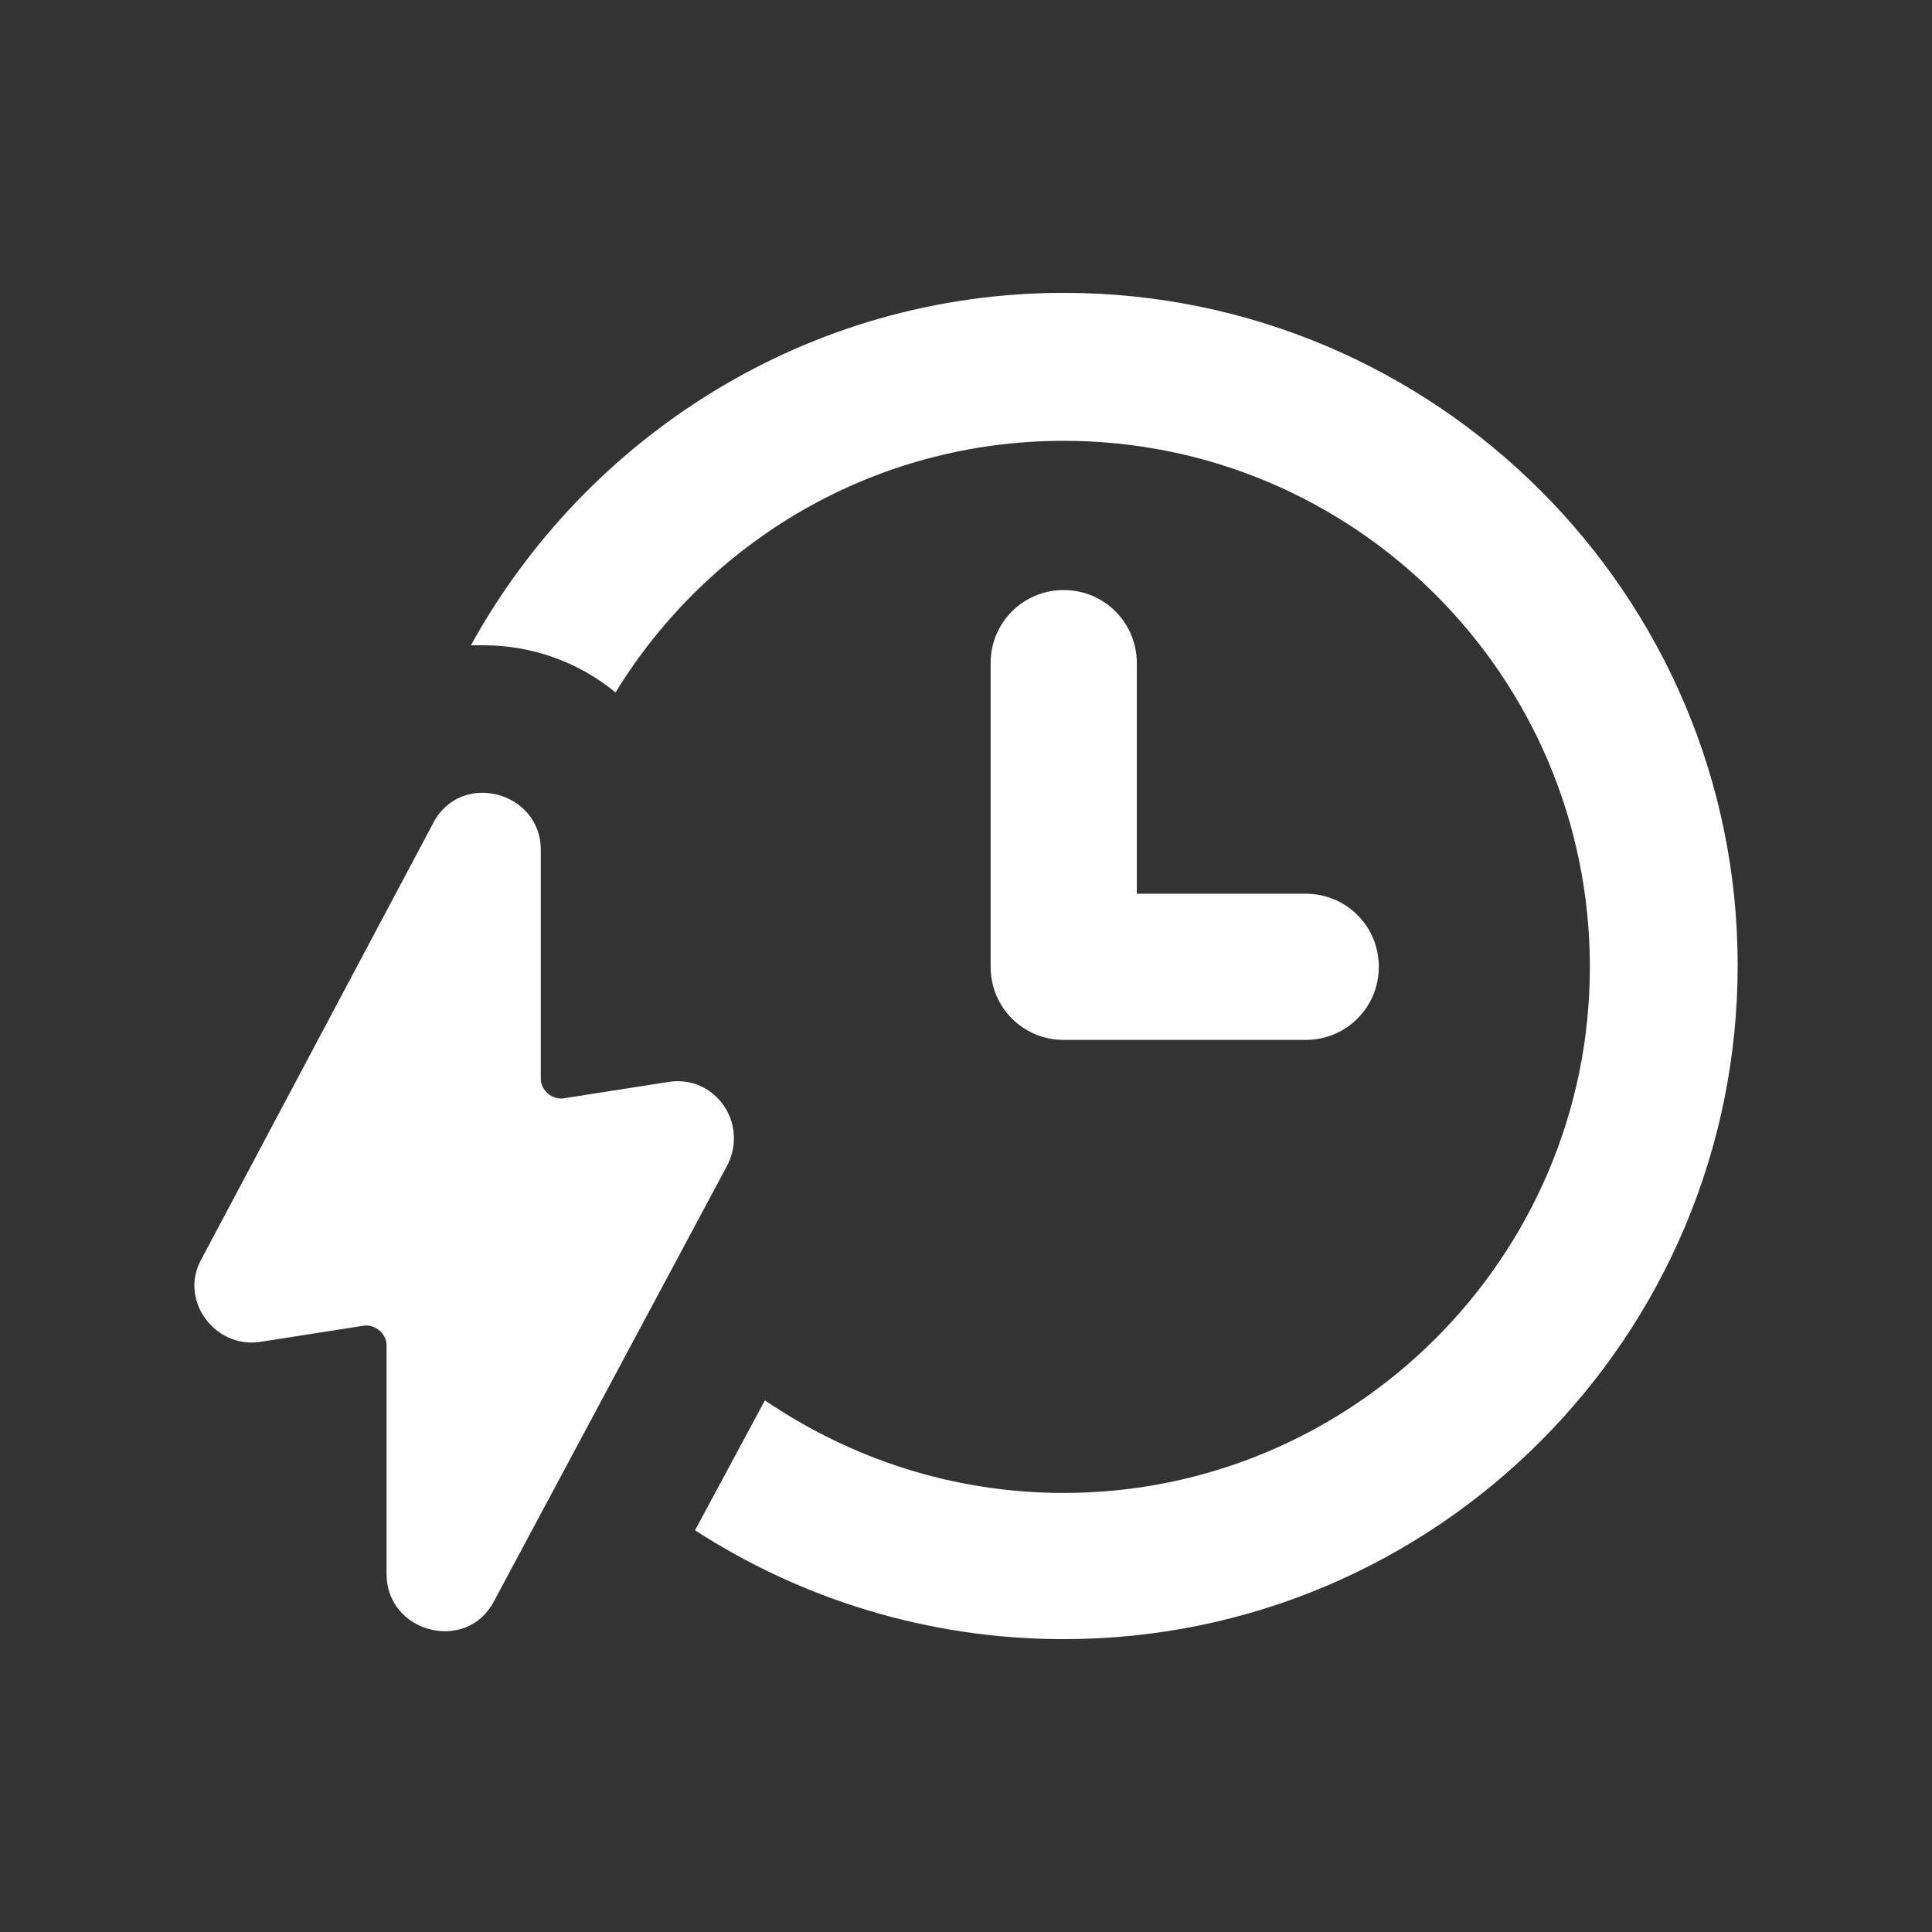 <?xml version="1.0" encoding="utf-8"?>
<!-- Generator: Adobe Illustrator 24.2.0, SVG Export Plug-In . SVG Version: 6.00 Build 0)  -->
<svg version="1.1" id="Layer_1" xmlns="http://www.w3.org/2000/svg" xmlns:xlink="http://www.w3.org/1999/xlink" x="0px" y="0px"
	 viewBox="0 0 1200 1200" style="enable-background:new 0 0 1200 1200;" xml:space="preserve">
<rect x="0" y="0" width="1200" height="1200" fill="#333333" stroke="none"/>
<style type="text/css">
	.st0{fill:#FFFFFF;}
</style>
<g>
	<path class="st0" d="M660.7,181.9c-158.4,0-296.5,88.8-368.2,218.9h8.1c29.3,0,58.5,10.1,81.7,29.3
		c57.5-93.8,160.4-156.3,278.4-156.3c180.5,0,326.8,146.3,326.8,326.8S840.2,927.3,660.7,927.3c-68.6,0-132.1-21.2-185.6-57.5
		l-43.4,80.7c65.6,42.4,144.2,67.6,229,67.6c231,0,418.6-187.6,418.6-418.6C1079.3,369.5,891.7,181.9,660.7,181.9L660.7,181.9z"/>
	<path class="st0" d="M660.7,366.5c-25.2,0-45.4,20.2-45.4,45.4v188.6c0,25.2,20.2,45.4,45.4,45.4H811c25.2,0,45.4-20.2,45.4-45.4
		c0-25.2-20.2-45.4-45.4-45.4H706.1V411.9C706.1,386.7,685.9,366.5,660.7,366.5z"/>
	<path class="st0" d="M414.6,672.1L350,682.2c-7.1,1-14.1-5-14.1-12.1V527.9c0-36.3-49.4-49.4-66.6-17.1L125.1,782.1
		c-14.1,25.2,8.1,55.5,36.3,51.4l64.6-10.1c7.1-1,14.1,5,14.1,12.1v142.2c0,36.3,49.4,49.4,66.6,17.1l145.2-271.3
		C465,697.3,443.8,667.1,414.6,672.1L414.6,672.1z"/>
</g>
</svg>
